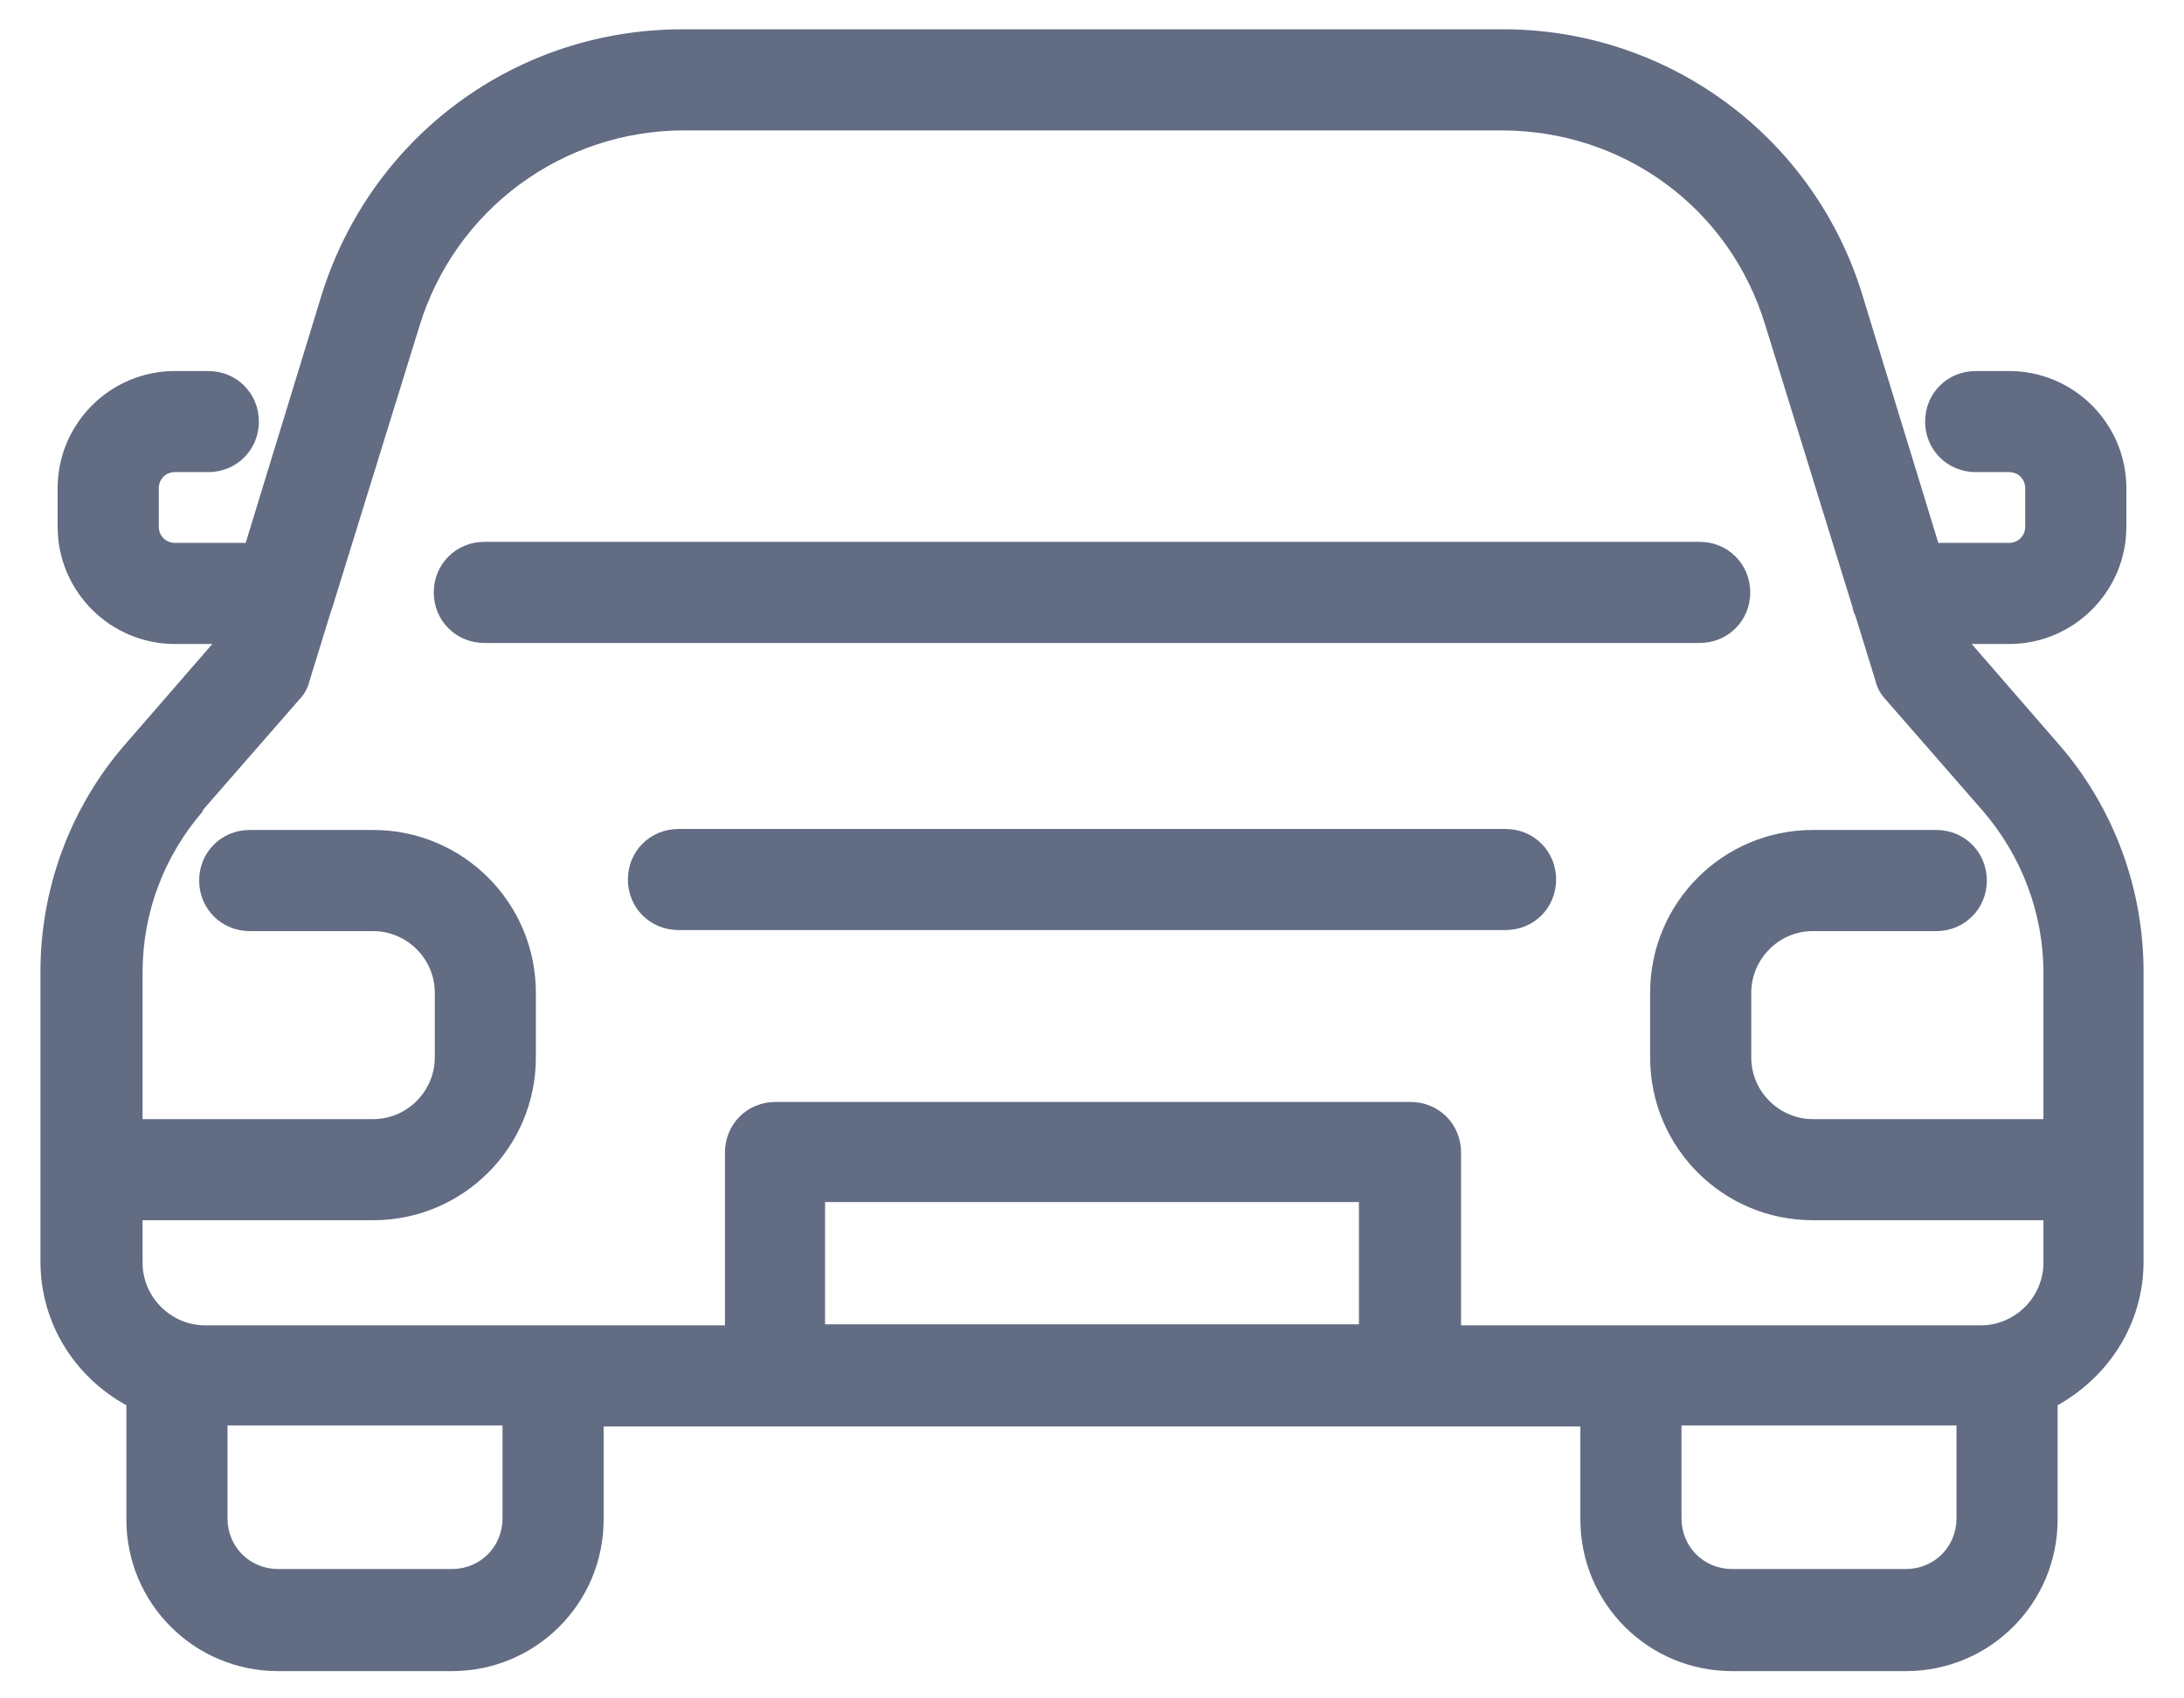 <svg width="36" height="28" viewBox="0 0 36 28" fill="none" xmlns="http://www.w3.org/2000/svg">
<path d="M33.933 12.267L32.5 10.617H33.117C34.183 10.617 35.05 9.75 35.05 8.683V8.05C35.05 6.983 34.183 6.117 33.117 6.117H32.567C32.1 6.117 31.733 6.483 31.733 6.95C31.733 7.417 32.1 7.783 32.567 7.783H33.117C33.267 7.783 33.383 7.9 33.383 8.05V8.683C33.383 8.833 33.267 8.95 33.117 8.95H31.95L30.7 4.867C30.312 3.593 29.524 2.478 28.452 1.689C27.38 0.899 26.081 0.476 24.75 0.483H11.25C8.5 0.483 6.117 2.25 5.3 4.867L4.05 8.95H2.883C2.733 8.95 2.617 8.833 2.617 8.683V8.05C2.617 7.9 2.733 7.783 2.883 7.783H3.433C3.9 7.783 4.267 7.417 4.267 6.95C4.267 6.483 3.9 6.117 3.433 6.117H2.883C1.817 6.117 0.95 6.983 0.95 8.05V8.683C0.95 9.75 1.817 10.617 2.883 10.617H3.5L2.067 12.267C1.167 13.3 0.667 14.633 0.667 16.017V20.8C0.667 21.817 1.233 22.7 2.083 23.167V25.05C2.083 26.433 3.2 27.55 4.583 27.55H7.45C8.833 27.55 9.95 26.433 9.95 25.05V23.517H26.05V25.05C26.05 26.433 27.167 27.55 28.55 27.55H31.417C32.8 27.55 33.917 26.433 33.917 25.05V23.167C34.75 22.7 35.333 21.833 35.333 20.8V16.017C35.333 14.633 34.833 13.3 33.933 12.267ZM3.333 13.367L4.933 11.533C5.014 11.45 5.072 11.346 5.1 11.233L5.433 10.15L5.483 10L6.917 5.367C7.203 4.436 7.78 3.621 8.562 3.043C9.345 2.464 10.293 2.151 11.267 2.15H24.75C26.767 2.15 28.517 3.433 29.1 5.367L30.533 10C30.533 10 30.55 10.1 30.583 10.15L30.917 11.233C30.945 11.346 31.003 11.45 31.083 11.533L32.683 13.367C33.317 14.1 33.683 15.05 33.683 16.033V18.45H29.883C29.333 18.45 28.867 18 28.867 17.433V16.367C28.867 15.817 29.317 15.35 29.883 15.35H31.917C32.383 15.35 32.75 14.983 32.75 14.517C32.75 14.05 32.383 13.683 31.917 13.683H29.883C28.4 13.683 27.2 14.883 27.2 16.367V17.433C27.2 18.917 28.4 20.117 29.883 20.117H33.683V20.817C33.683 21.383 33.217 21.85 32.65 21.85H24.083V19C24.083 18.533 23.717 18.167 23.25 18.167H12.783C12.317 18.167 11.95 18.533 11.95 19V21.85H3.383C2.817 21.85 2.35 21.383 2.35 20.817V20.117H6.15C7.633 20.117 8.833 18.917 8.833 17.433V16.367C8.833 14.883 7.633 13.683 6.15 13.683H4.117C3.65 13.683 3.283 14.05 3.283 14.517C3.283 14.983 3.65 15.35 4.117 15.35H6.15C6.7 15.35 7.167 15.8 7.167 16.367V17.433C7.167 17.983 6.717 18.45 6.15 18.45H2.35V16.033C2.35 15.05 2.7 14.117 3.35 13.367H3.333ZM8.283 25.033C8.283 25.5 7.917 25.867 7.45 25.867H4.583C4.117 25.867 3.75 25.5 3.75 25.033V23.5H8.283V25.033ZM13.6 21.833V19.817H22.4V21.833H13.6ZM32.25 25.033C32.25 25.5 31.883 25.867 31.417 25.867H28.55C28.083 25.867 27.717 25.5 27.717 25.033V23.5H32.25V25.033Z" fill="#626C83"/>
<path d="M7.983 10.6H28.017C28.483 10.6 28.85 10.233 28.85 9.767C28.85 9.3 28.483 8.933 28.017 8.933H7.983C7.517 8.933 7.15 9.3 7.15 9.767C7.15 10.233 7.517 10.6 7.983 10.6ZM24.817 13.667H11.184C10.717 13.667 10.35 14.033 10.35 14.5C10.35 14.967 10.717 15.333 11.184 15.333H24.817C25.284 15.333 25.65 14.967 25.65 14.5C25.65 14.033 25.284 13.667 24.817 13.667Z" fill="#626C83"/>
</svg>
